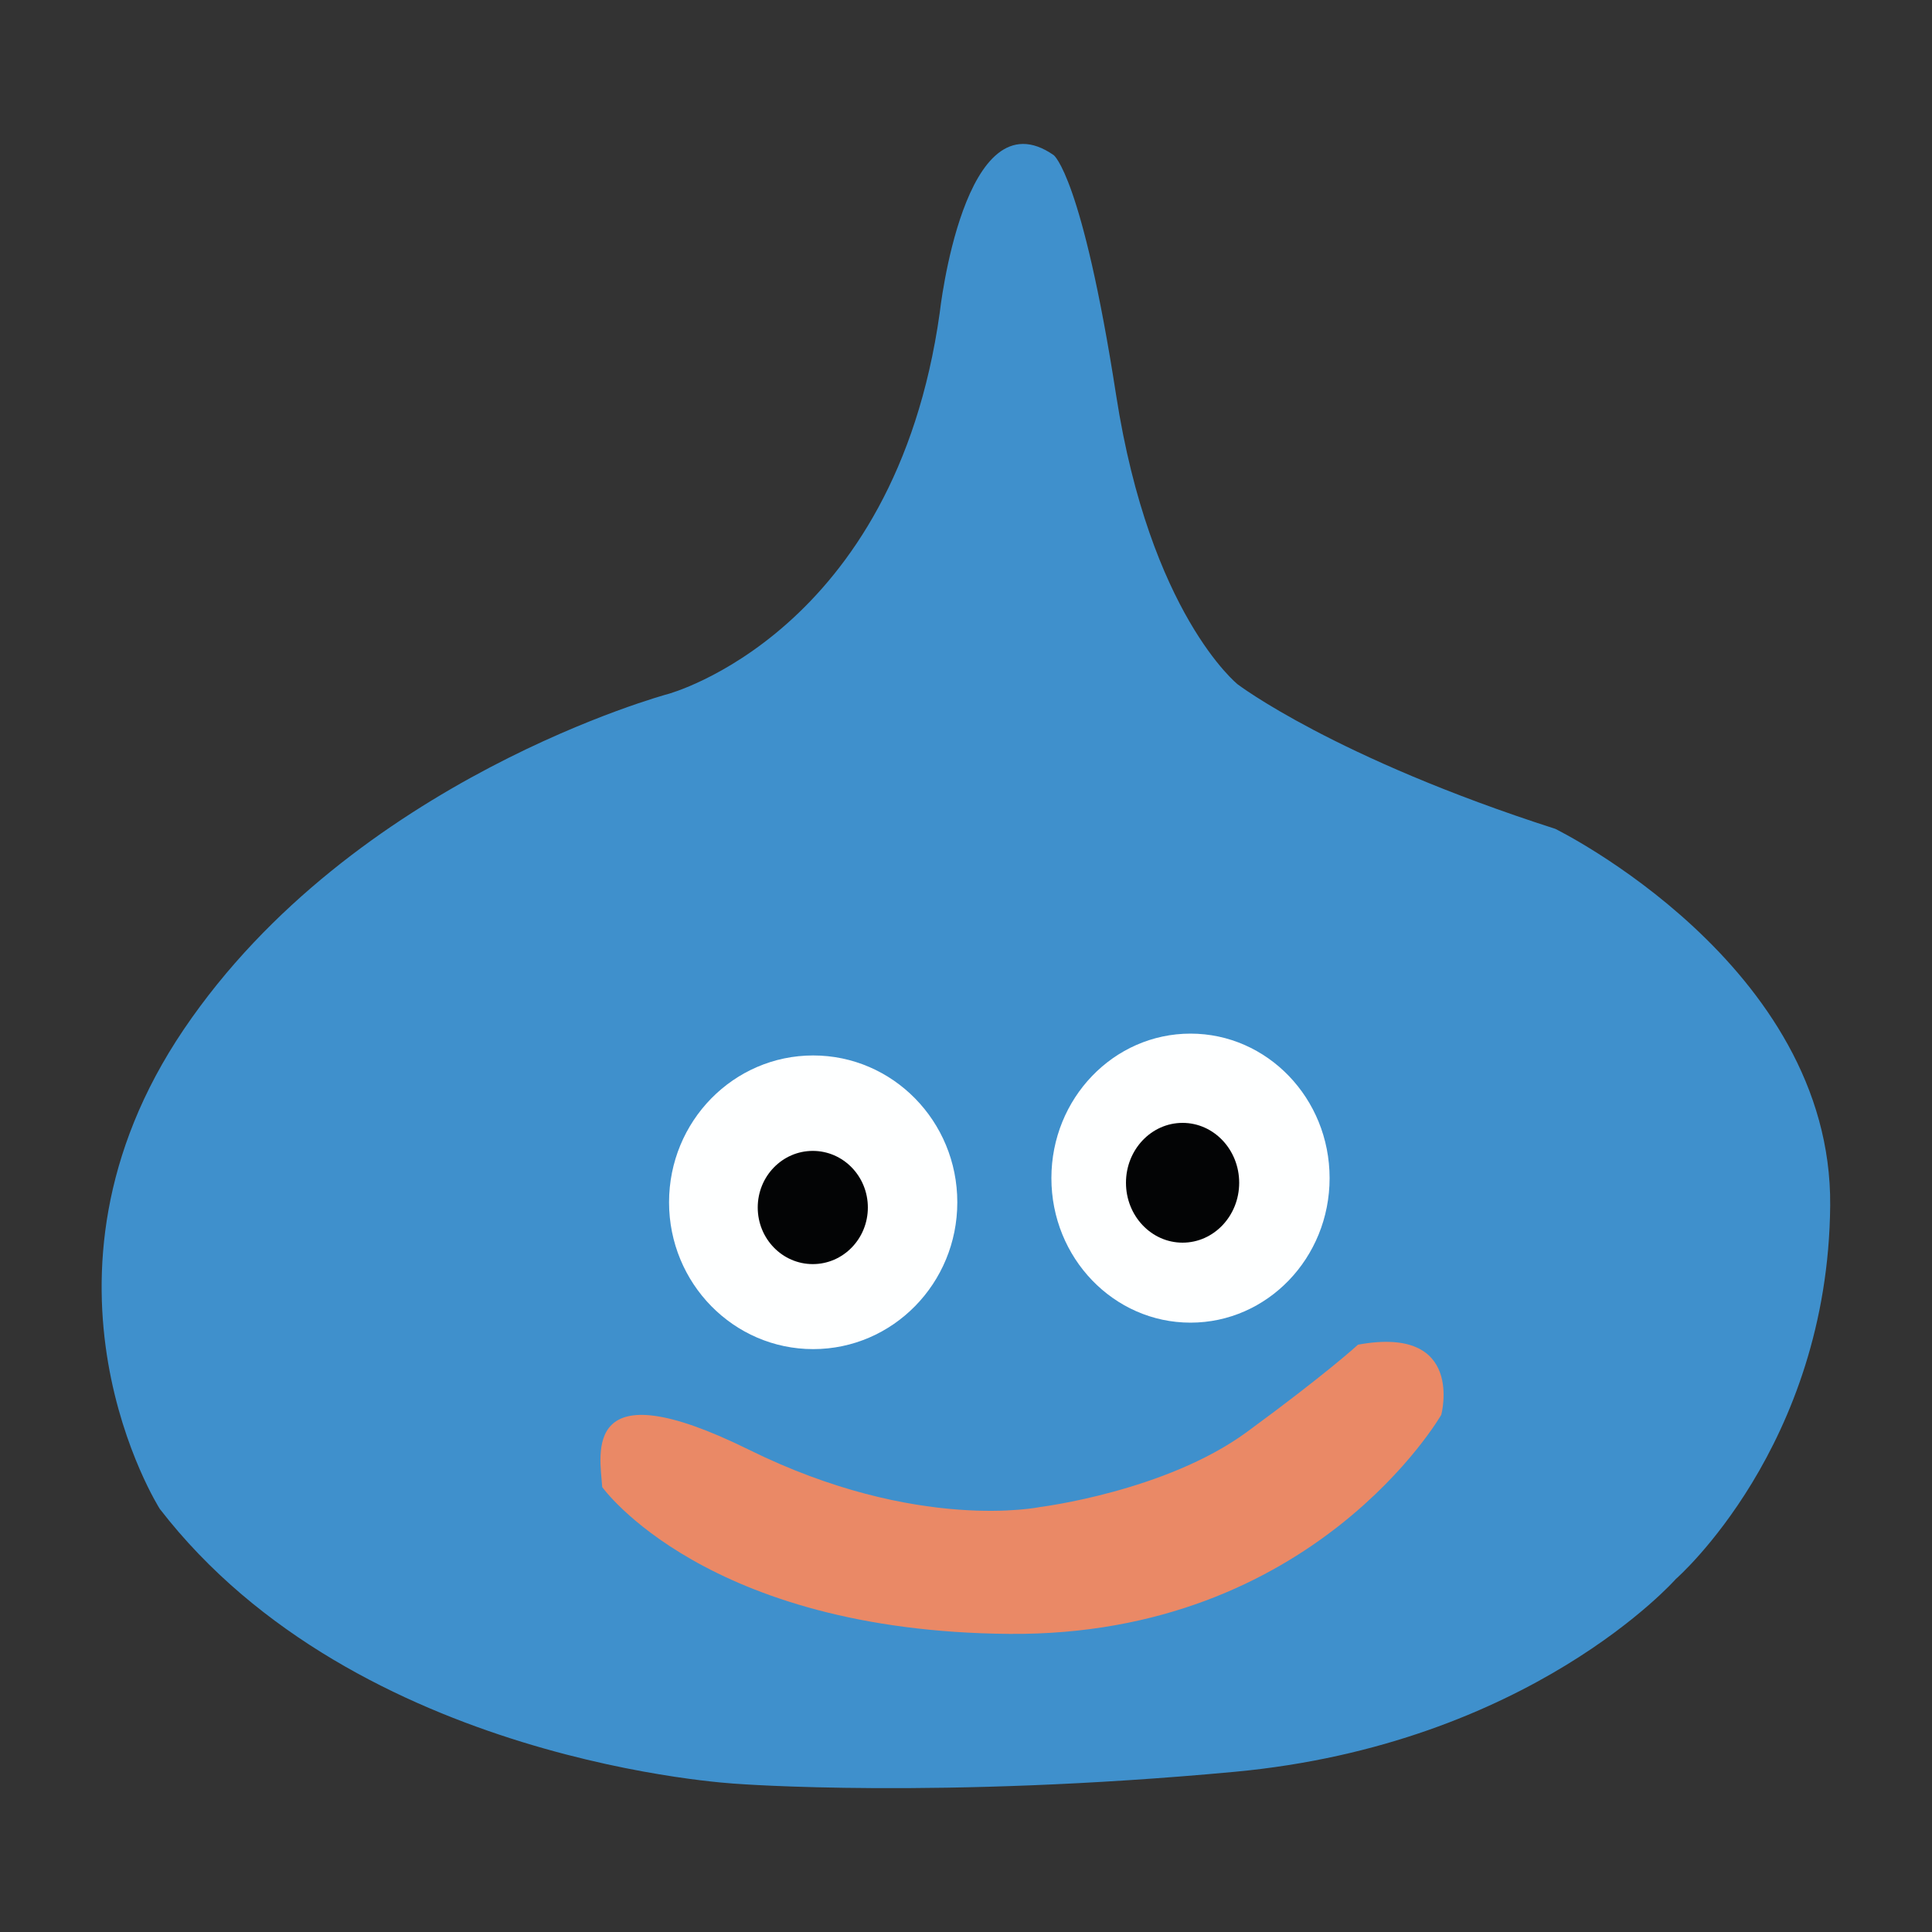 <?xml version="1.0" encoding="utf-8"?>
<!-- Generator: Adobe Illustrator 27.4.1, SVG Export Plug-In . SVG Version: 6.00 Build 0)  -->
<svg version="1.1" id="Calque_1" xmlns="http://www.w3.org/2000/svg" xmlns:xlink="http://www.w3.org/1999/xlink" x="0px" y="0px"
	 viewBox="0 0 1000 1000" style="enable-background:new 0 0 1000 1000;" xml:space="preserve">
<rect x="0" y="0" width="1000" height="1000" fill="#333333" stroke="none"/>
<style type="text/css">
	.st0{display:none;}
	.st1{fill:#3F90CC;}
	.st2{fill:#FEFFFF;}
	.st3{fill:#030405;}
	.st4{fill:#EA8966;}
</style>
<g id="Calque_1_00000166654054122978546080000012381913892861609912_" class="st0">
</g>
<g id="Calque_2_00000010309096439864470650000008427157775093770133_">
	<path class="st1" d="M486.4,161.9c0,0,12.5-114,59-81.6c0,0,14.7,10.8,32.3,124.2s62.9,149.7,62.9,149.7s49.9,38,164.4,74.8
		c0,0,143.4,70.3,142.3,195c-1.1,124.7-79.9,193.3-79.9,193.3s-75.4,85.6-228.5,99.8s-257.4,6.2-257.4,6.2S184.7,913.1,82.7,781
		c0,0-75.4-118.5,12.5-248.3s250.6-173.5,250.6-173.5S463.1,327.8,486.4,161.9z"/>
	<ellipse class="st2" cx="616.2" cy="609.8" rx="72" ry="74.8"/>
	<ellipse class="st2" cx="420.9" cy="622.3" rx="74.6" ry="76"/>
	<ellipse class="st3" cx="420.7" cy="625" rx="28.5" ry="29.3"/>
	<ellipse class="st3" cx="612.1" cy="612.2" rx="29.3" ry="31"/>
	<path class="st4" d="M311.7,769.7c0,0,53.3,74.8,210.9,76S746,732.3,746,732.3s12.5-46.5-43.1-36.3c0,0-15.9,14.7-57.8,45.4
		C603.1,772,538.5,780,538.5,780s-63.5,13.5-150.8-29.6S310.6,752.7,311.7,769.7z"/>
</g>
</svg>
